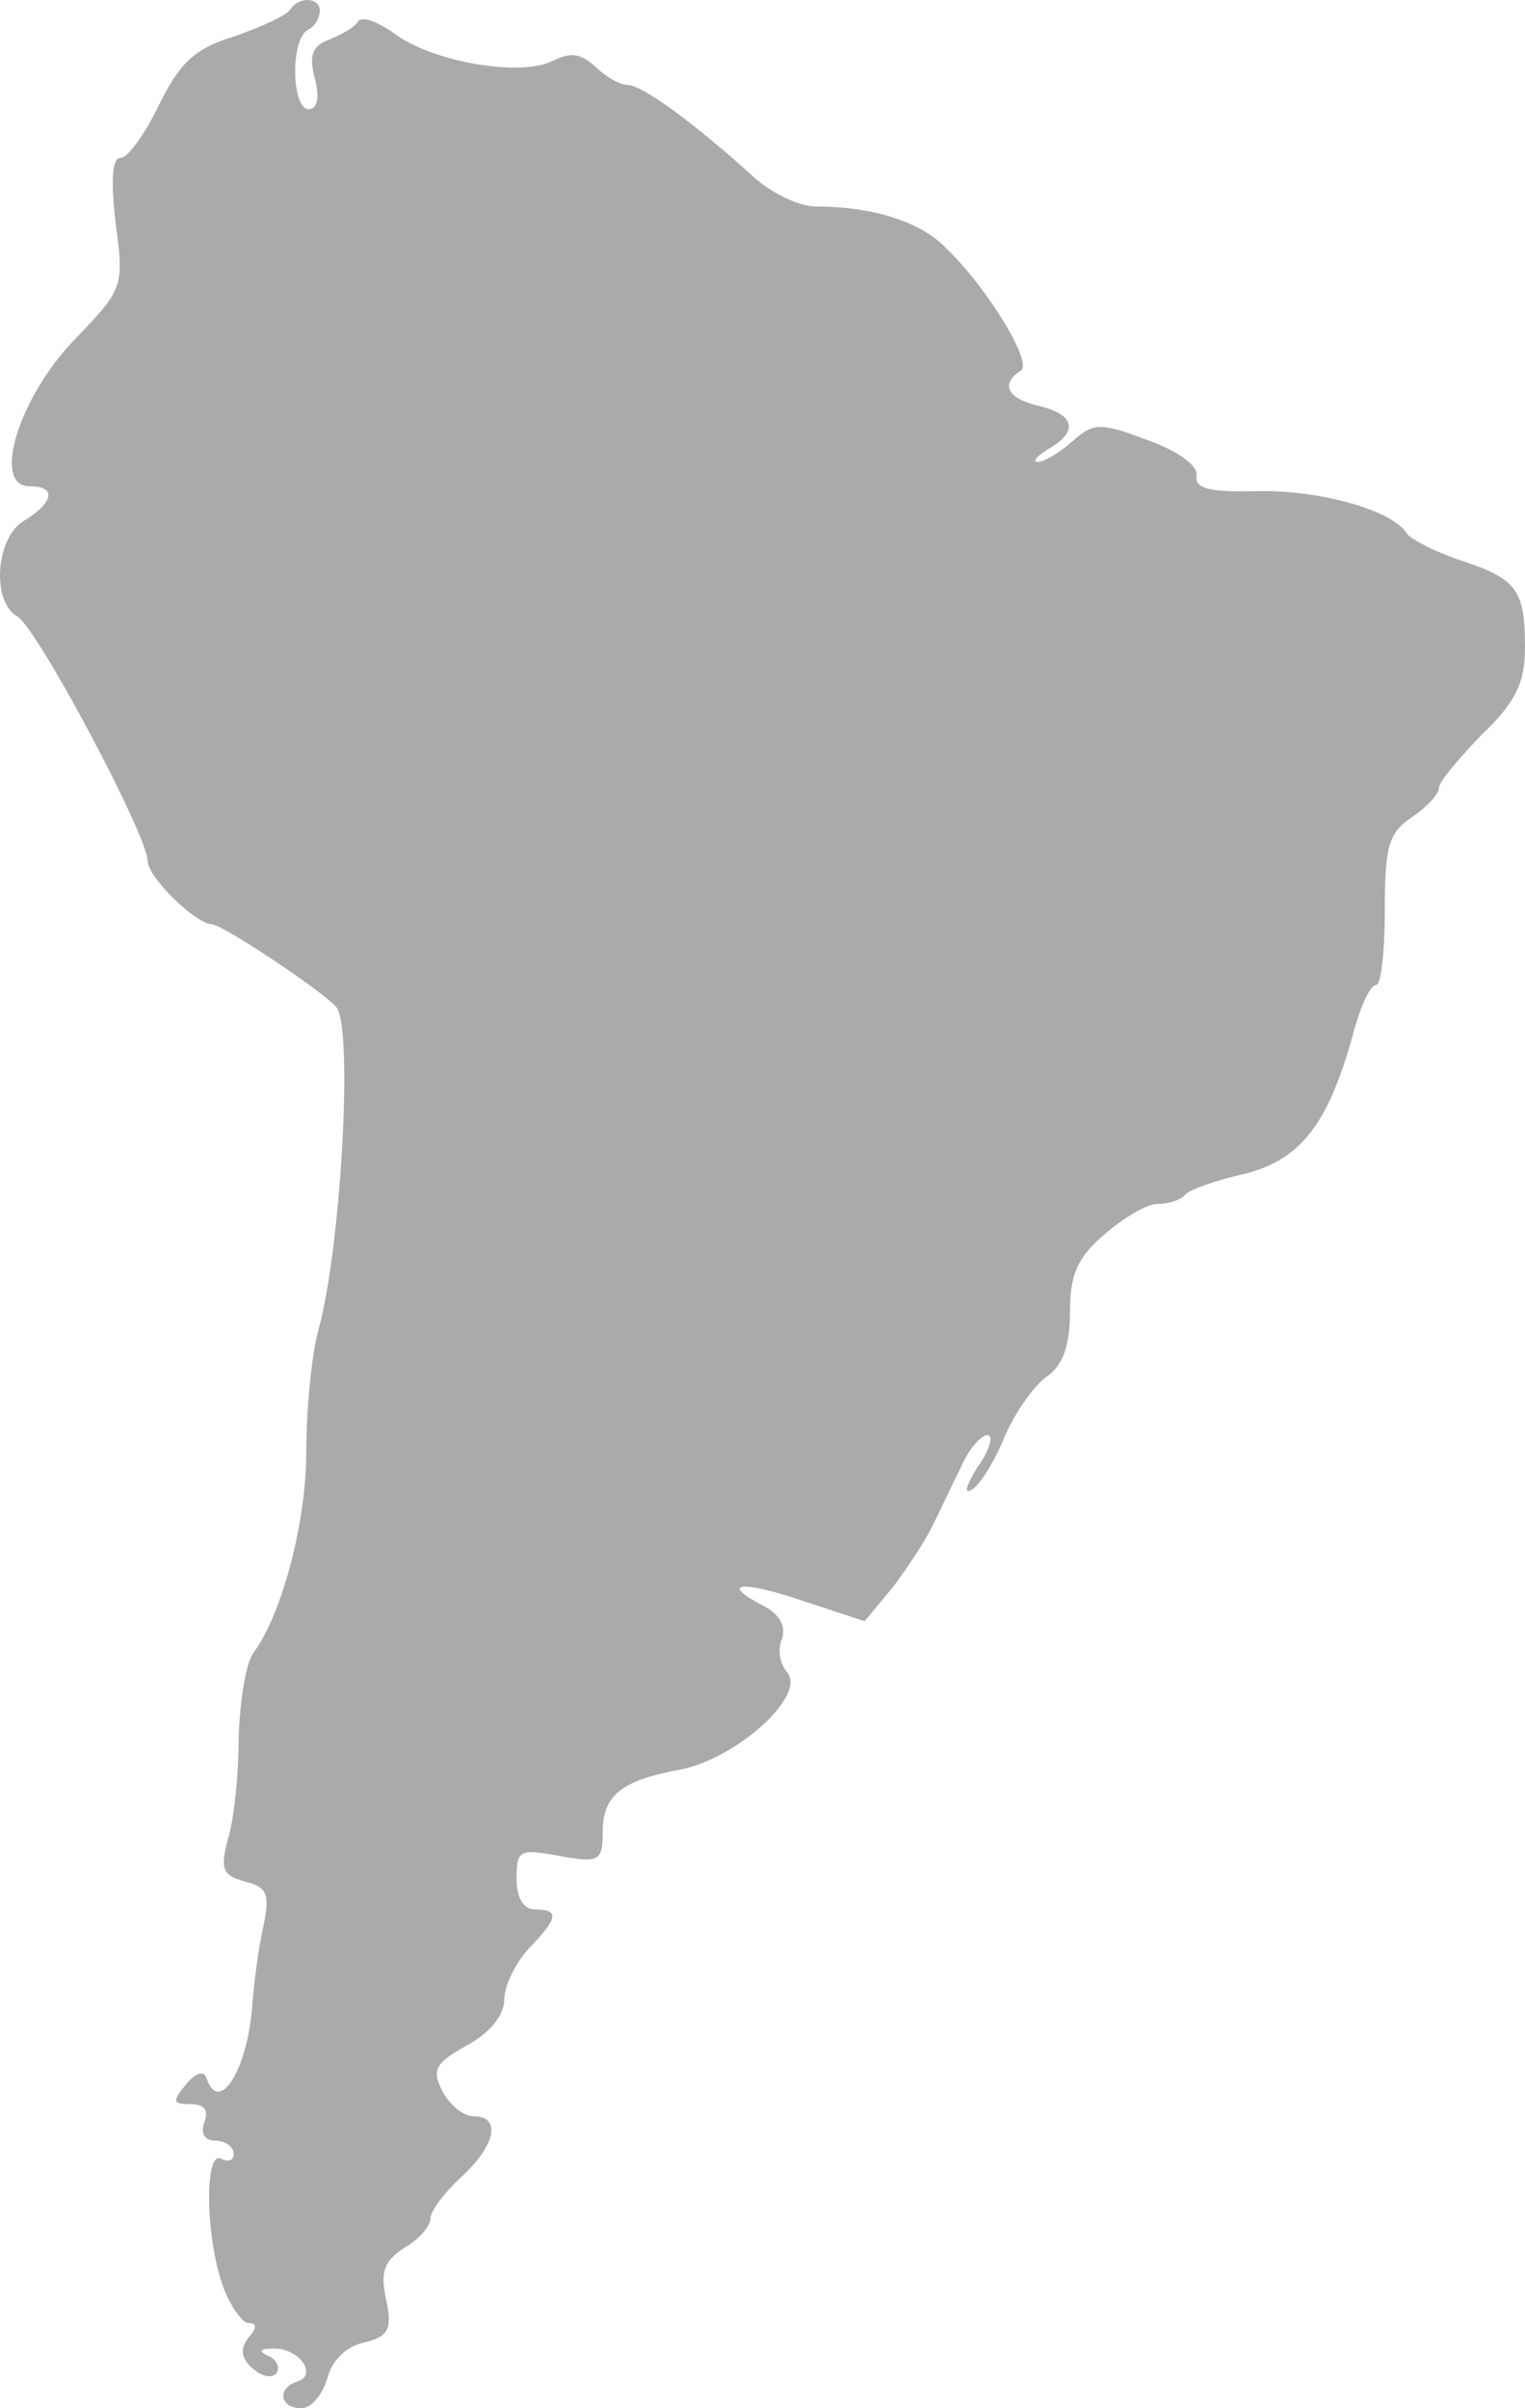 <svg width="76" height="120" viewBox="0 0 76 120" fill="#AAAAAA" xmlns="http://www.w3.org/2000/svg">
<path d="M14.467 0.471C14.283 0.774 13.057 1.319 11.709 1.804C9.686 2.41 8.951 3.138 7.909 5.259C7.235 6.653 6.377 7.866 6.009 7.866C5.58 7.866 5.519 9.017 5.764 11.139C6.193 14.291 6.131 14.412 3.741 16.897C0.922 19.806 -0.426 24.231 1.474 24.231C2.822 24.231 2.699 25.019 1.228 25.928C-0.242 26.777 -0.426 29.989 0.861 30.717C1.841 31.262 7.357 41.627 7.357 42.9C7.357 43.688 9.686 45.991 10.544 46.052C11.096 46.052 16.428 49.628 16.796 50.234C17.592 51.507 16.98 62.236 15.876 66.236C15.509 67.57 15.263 70.358 15.263 72.358C15.263 75.874 14.038 80.48 12.628 82.359C12.26 82.844 11.954 84.723 11.893 86.602C11.893 88.481 11.647 90.784 11.341 91.694C10.973 93.148 11.096 93.451 12.199 93.754C13.364 94.058 13.486 94.361 13.057 96.3C12.812 97.513 12.628 99.149 12.567 99.998C12.322 103.15 10.912 105.392 10.299 103.574C10.177 103.15 9.747 103.271 9.257 103.877C8.583 104.725 8.583 104.847 9.502 104.847C10.177 104.847 10.422 105.15 10.177 105.756C9.993 106.301 10.177 106.665 10.728 106.665C11.218 106.665 11.647 106.968 11.647 107.332C11.647 107.635 11.402 107.756 11.034 107.574C10.177 107.089 10.238 111.454 11.096 113.878C11.463 114.908 12.076 115.757 12.383 115.757C12.812 115.757 12.812 116 12.383 116.484C11.954 117.03 12.015 117.515 12.567 118C13.057 118.424 13.547 118.545 13.793 118.242C13.976 117.939 13.731 117.515 13.364 117.394C12.873 117.151 12.934 117.03 13.609 117.03C14.834 116.969 15.876 118.303 14.834 118.667C13.793 118.97 13.915 120 15.018 120C15.509 120 16.06 119.333 16.305 118.545C16.489 117.697 17.225 116.909 18.144 116.727C19.37 116.424 19.554 116.06 19.247 114.605C18.941 113.211 19.125 112.666 20.166 111.999C20.902 111.575 21.453 110.908 21.453 110.544C21.453 110.181 22.128 109.271 22.986 108.483C24.702 106.908 25.008 105.453 23.599 105.453C23.108 105.453 22.434 104.907 22.066 104.241C21.515 103.15 21.637 102.846 23.231 101.937C24.395 101.331 25.131 100.422 25.131 99.634C25.131 98.967 25.682 97.816 26.357 97.088C27.828 95.573 27.889 95.149 26.663 95.149C26.111 95.149 25.744 94.603 25.744 93.633C25.744 92.178 25.866 92.118 27.889 92.482C29.85 92.845 30.034 92.724 30.034 91.33C30.034 89.451 30.953 88.724 33.895 88.178C36.714 87.633 40.208 84.481 39.227 83.329C38.859 82.905 38.737 82.177 38.982 81.632C39.166 81.026 38.859 80.42 38.001 79.995C35.795 78.844 36.959 78.722 40.146 79.814L43.088 80.783L44.498 79.086C45.233 78.116 46.153 76.722 46.52 75.934C46.888 75.207 47.501 73.873 47.93 73.025C48.298 72.176 48.911 71.509 49.217 71.509C49.523 71.509 49.34 72.237 48.727 73.085C48.175 73.995 47.991 74.48 48.42 74.237C48.849 73.995 49.585 72.782 50.075 71.57C50.565 70.418 51.546 69.024 52.159 68.6C52.956 68.055 53.323 67.085 53.323 65.388C53.323 63.508 53.691 62.66 55.039 61.508C55.959 60.72 57.123 59.993 57.675 59.993C58.226 59.993 58.839 59.811 59.084 59.508C59.33 59.266 60.678 58.781 62.088 58.478C64.846 57.75 66.194 55.992 67.42 51.568C67.787 50.174 68.278 49.083 68.584 49.083C68.829 49.083 69.013 47.385 69.013 45.385C69.013 42.173 69.197 41.506 70.362 40.718C71.097 40.233 71.71 39.566 71.71 39.263C71.71 38.96 72.69 37.809 73.855 36.596C75.571 34.96 76 33.99 76 32.232C76 29.383 75.571 28.838 72.813 27.929C71.526 27.504 70.362 26.898 70.116 26.595C69.442 25.443 65.826 24.413 62.7 24.474C60.249 24.534 59.514 24.352 59.636 23.686C59.697 23.201 58.717 22.473 57.184 21.928C54.794 21.019 54.488 21.079 53.446 21.988C52.833 22.534 52.036 23.019 51.73 23.019C51.423 23.019 51.669 22.716 52.282 22.352C53.752 21.504 53.569 20.655 51.791 20.231C50.198 19.867 49.83 19.14 50.872 18.473C51.485 18.109 49.278 14.412 47.133 12.351C45.846 11.018 43.456 10.29 40.637 10.29C39.84 10.29 38.43 9.623 37.511 8.775C34.569 6.108 31.995 4.229 31.26 4.229C30.892 4.229 30.156 3.805 29.666 3.32C28.931 2.653 28.44 2.592 27.582 3.017C25.989 3.865 21.515 3.077 19.676 1.683C18.818 1.077 18.021 0.774 17.837 1.077C17.654 1.38 16.98 1.744 16.367 1.986C15.57 2.289 15.386 2.774 15.692 3.926C15.938 4.835 15.815 5.441 15.386 5.441C14.528 5.441 14.467 1.986 15.325 1.501C15.692 1.319 15.938 0.895 15.938 0.531C15.938 -0.135 14.896 -0.196 14.467 0.471Z"/>
</svg>
